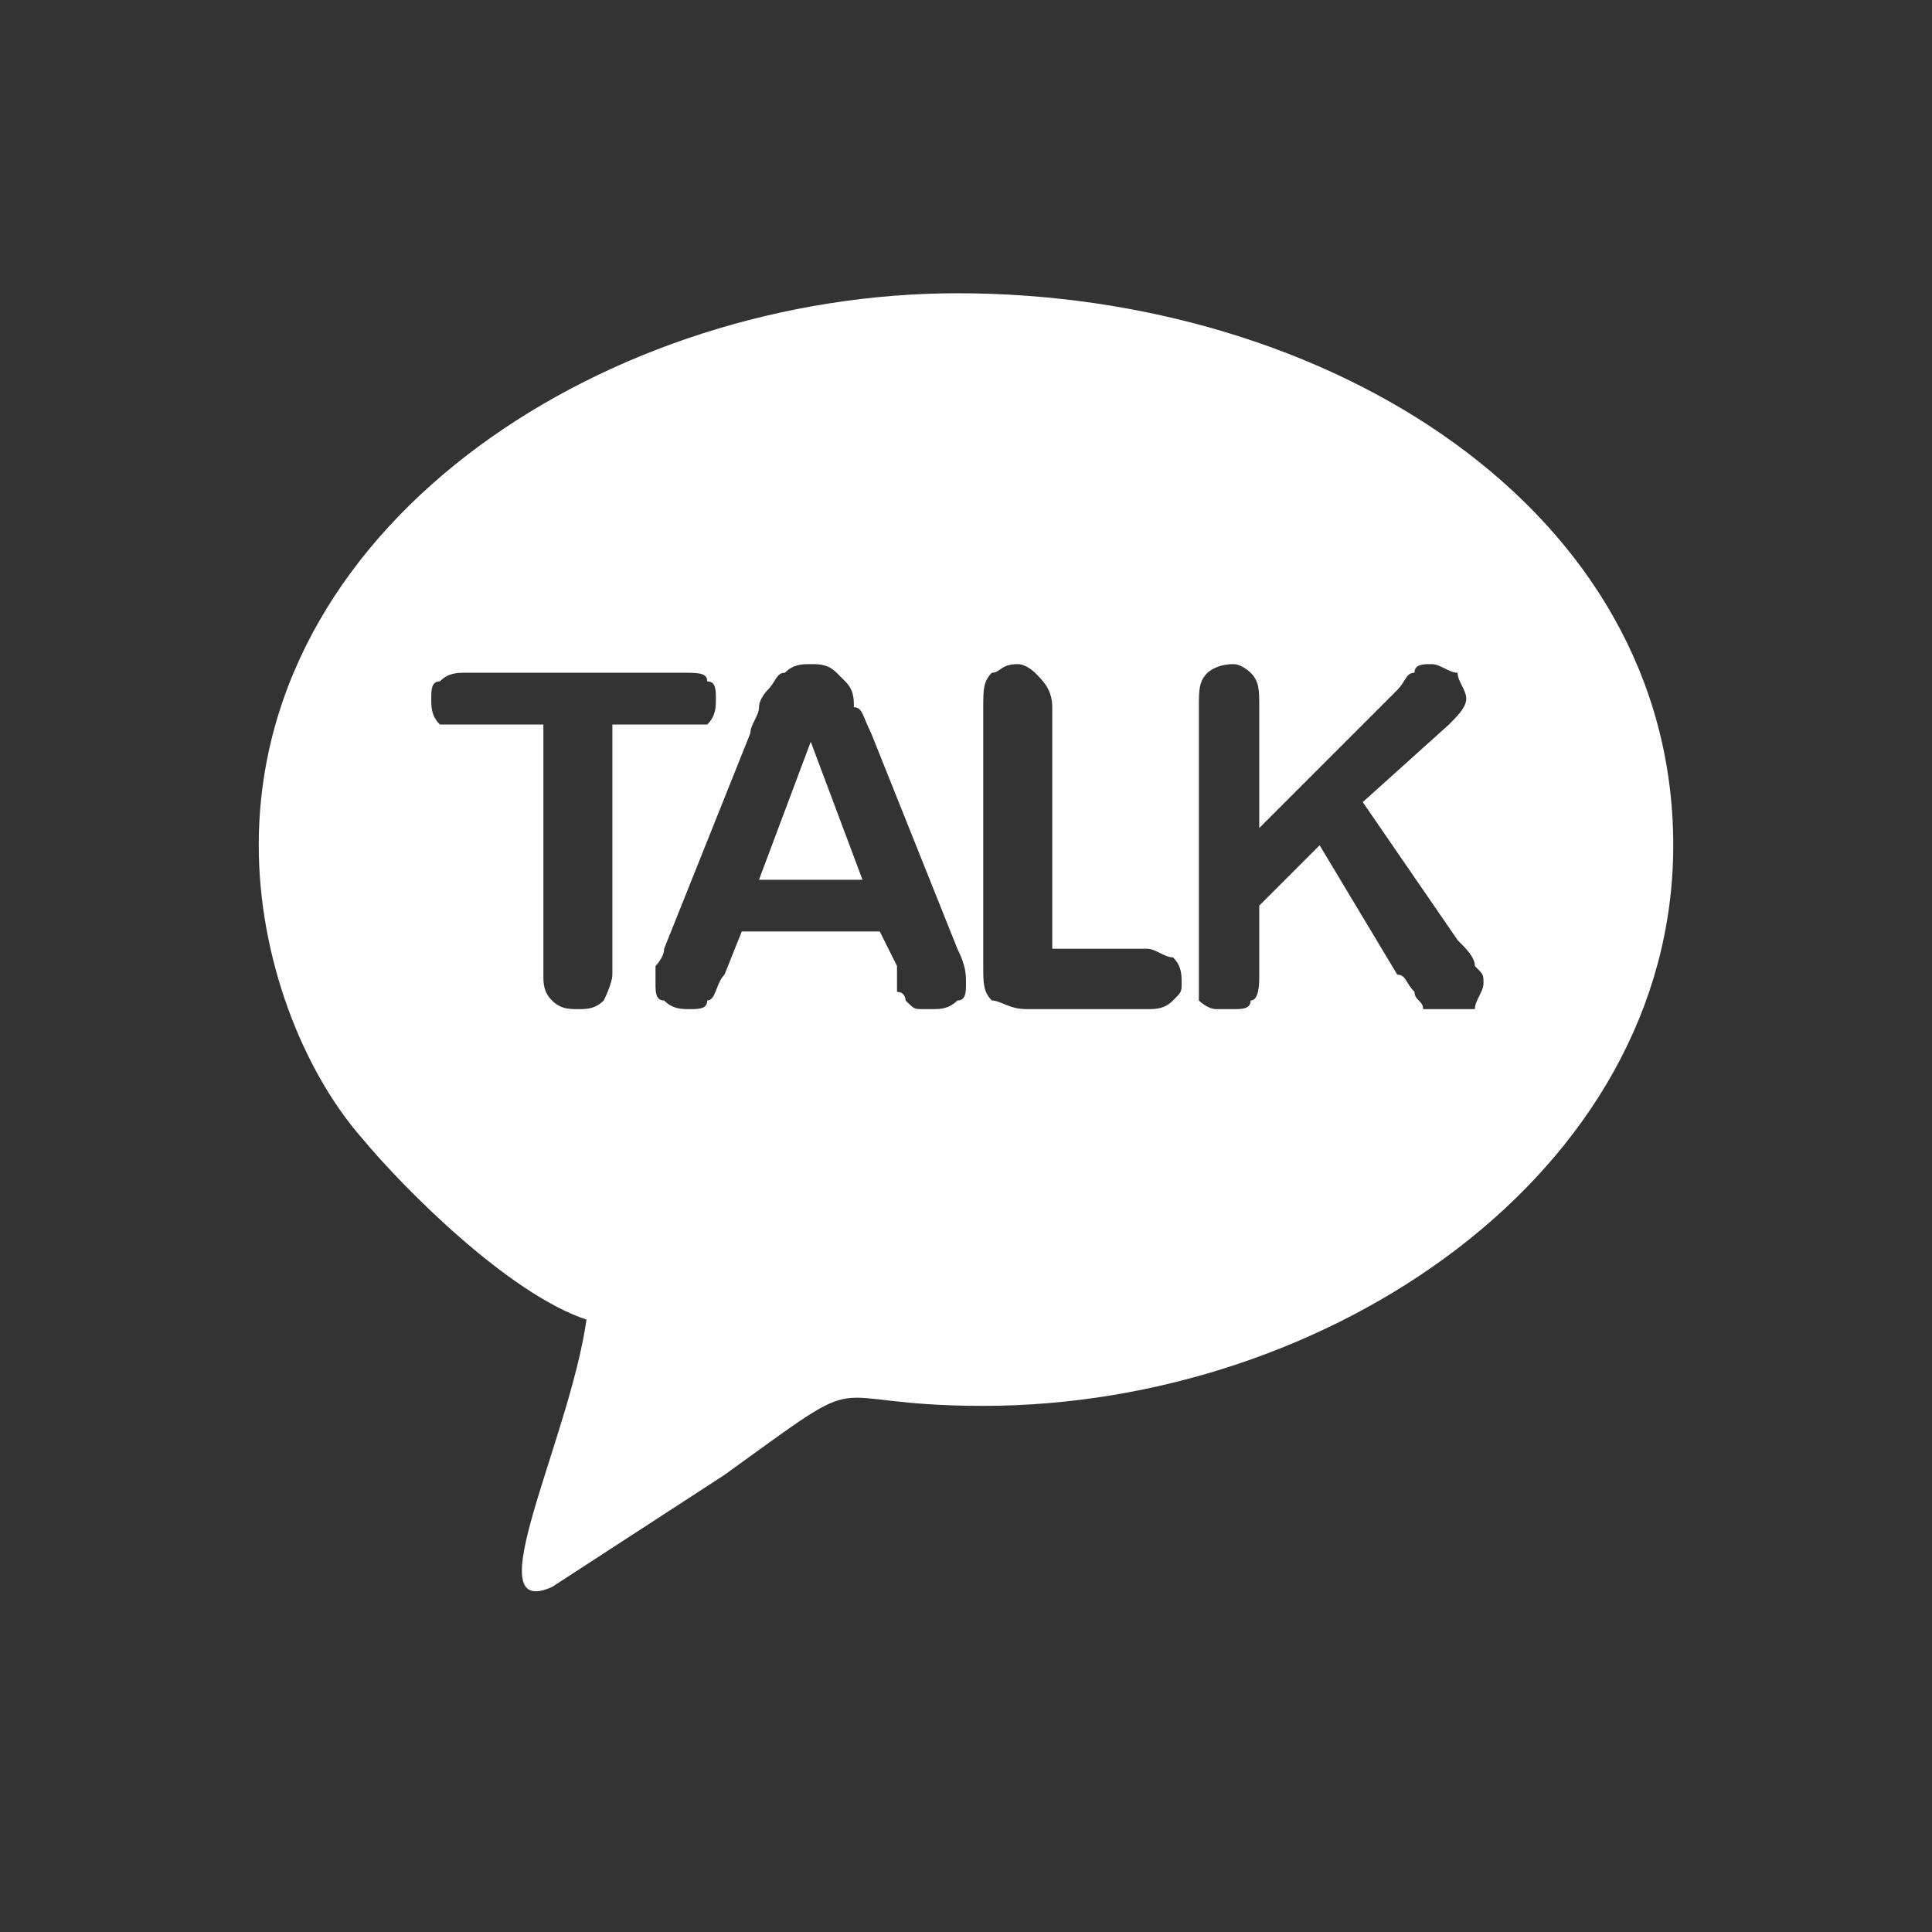 <?xml version="1.0"?>
<svg width="224" height="224" xmlns="http://www.w3.org/2000/svg" xmlns:svg="http://www.w3.org/2000/svg" clip-rule="evenodd">
 <rect width="100%" height="100%" fill="#333333" stroke="none"/>
 <defs>
  <style type="text/css">
   <![CDATA[
    .fil2 {fill:#CFBC0E}
    .fil0 {fill:#FFE812}
    .fil1 {fill:white}
   ]]>
  </style>
 </defs>
 <g class="layer">
  <title>Layer 1</title>
  <g id="Layer_x0020_1">
   <g id="_445029784">
    <path fill="black" id="svg_2" d="m30,98c0,13 5,26 12,34c5,6 17,18 26,21c-2,14 -13,35 -4,31l20,-13c18,-13 10,-8 30,-8c40,0 80,-27 80,-65c0,-39 -40,-64 -83,-64c-40,0 -81,26 -81,64zm49,-14l-8,0l0,29c0,1 -1,3 -1,3c-1,1 -2,1 -3,1c-1,0 -2,0 -3,-1c-1,-1 -1,-2 -1,-3l0,-29l-9,0c-1,0 -2,0 -3,0c-1,-1 -1,-2 -1,-3c0,-1 0,-2 1,-2c1,-1 2,-1 3,-1l25,0c2,0 3,0 3,1c1,0 1,1 1,2c0,1 0,2 -1,3c0,0 -1,0 -3,0zm25,28l-2,-4l-16,0l-2,5c-1,1 -1,3 -2,3c0,1 -1,1 -2,1c-1,0 -2,0 -3,-1c-1,0 -1,-1 -1,-2c0,-1 0,-1 0,-2c0,0 1,-1 1,-2l10,-25c0,-1 1,-2 1,-3c0,-1 1,-2 1,-2c1,-1 1,-2 2,-2c1,-1 2,-1 3,-1c1,0 2,0 3,1c0,0 1,1 1,1c1,1 1,2 1,3c1,0 1,1 2,3l10,25c1,2 1,3 1,4c0,1 0,2 -1,2c-1,1 -2,1 -3,1c0,0 -1,0 -1,0c-1,0 -1,0 -2,-1c0,0 0,-1 -1,-1c0,-1 0,-2 0,-3zm-16,-10l12,0l-6,-16l-6,16zm34,-20l0,28l11,0c1,0 2,1 3,1c1,1 1,2 1,3c0,1 0,1 -1,2c-1,1 -2,1 -3,1l-14,0c-2,0 -3,-1 -4,-1c-1,-1 -1,-2 -1,-4l0,-30c0,-2 0,-3 1,-4c1,0 1,-1 3,-1c1,0 2,1 2,1c1,1 2,2 2,4zm24,0l0,14l16,-16c1,-1 1,-2 2,-2c0,-1 1,-1 2,-1c1,0 2,1 3,1c0,1 1,2 1,3c0,1 -1,2 -2,3l-10,9l11,16c1,1 2,2 2,3c1,1 1,1 1,2c0,1 -1,2 -1,3c-1,0 -2,0 -3,0c-1,0 -2,0 -3,0c0,-1 -1,-1 -1,-2c-1,-1 -1,-2 -2,-2l-9,-15l-7,7l0,8c0,1 0,3 -1,3c0,1 -1,1 -2,1c-1,0 -2,0 -2,0c-1,0 -2,-1 -2,-1c0,-1 0,-2 0,-2c0,-1 0,-2 0,-3l0,-29c0,-2 0,-3 1,-4c0,0 1,-1 3,-1c1,0 2,1 2,1c1,1 1,2 1,4z" class="fil1"/>
   </g>
  </g>
 </g>
</svg>